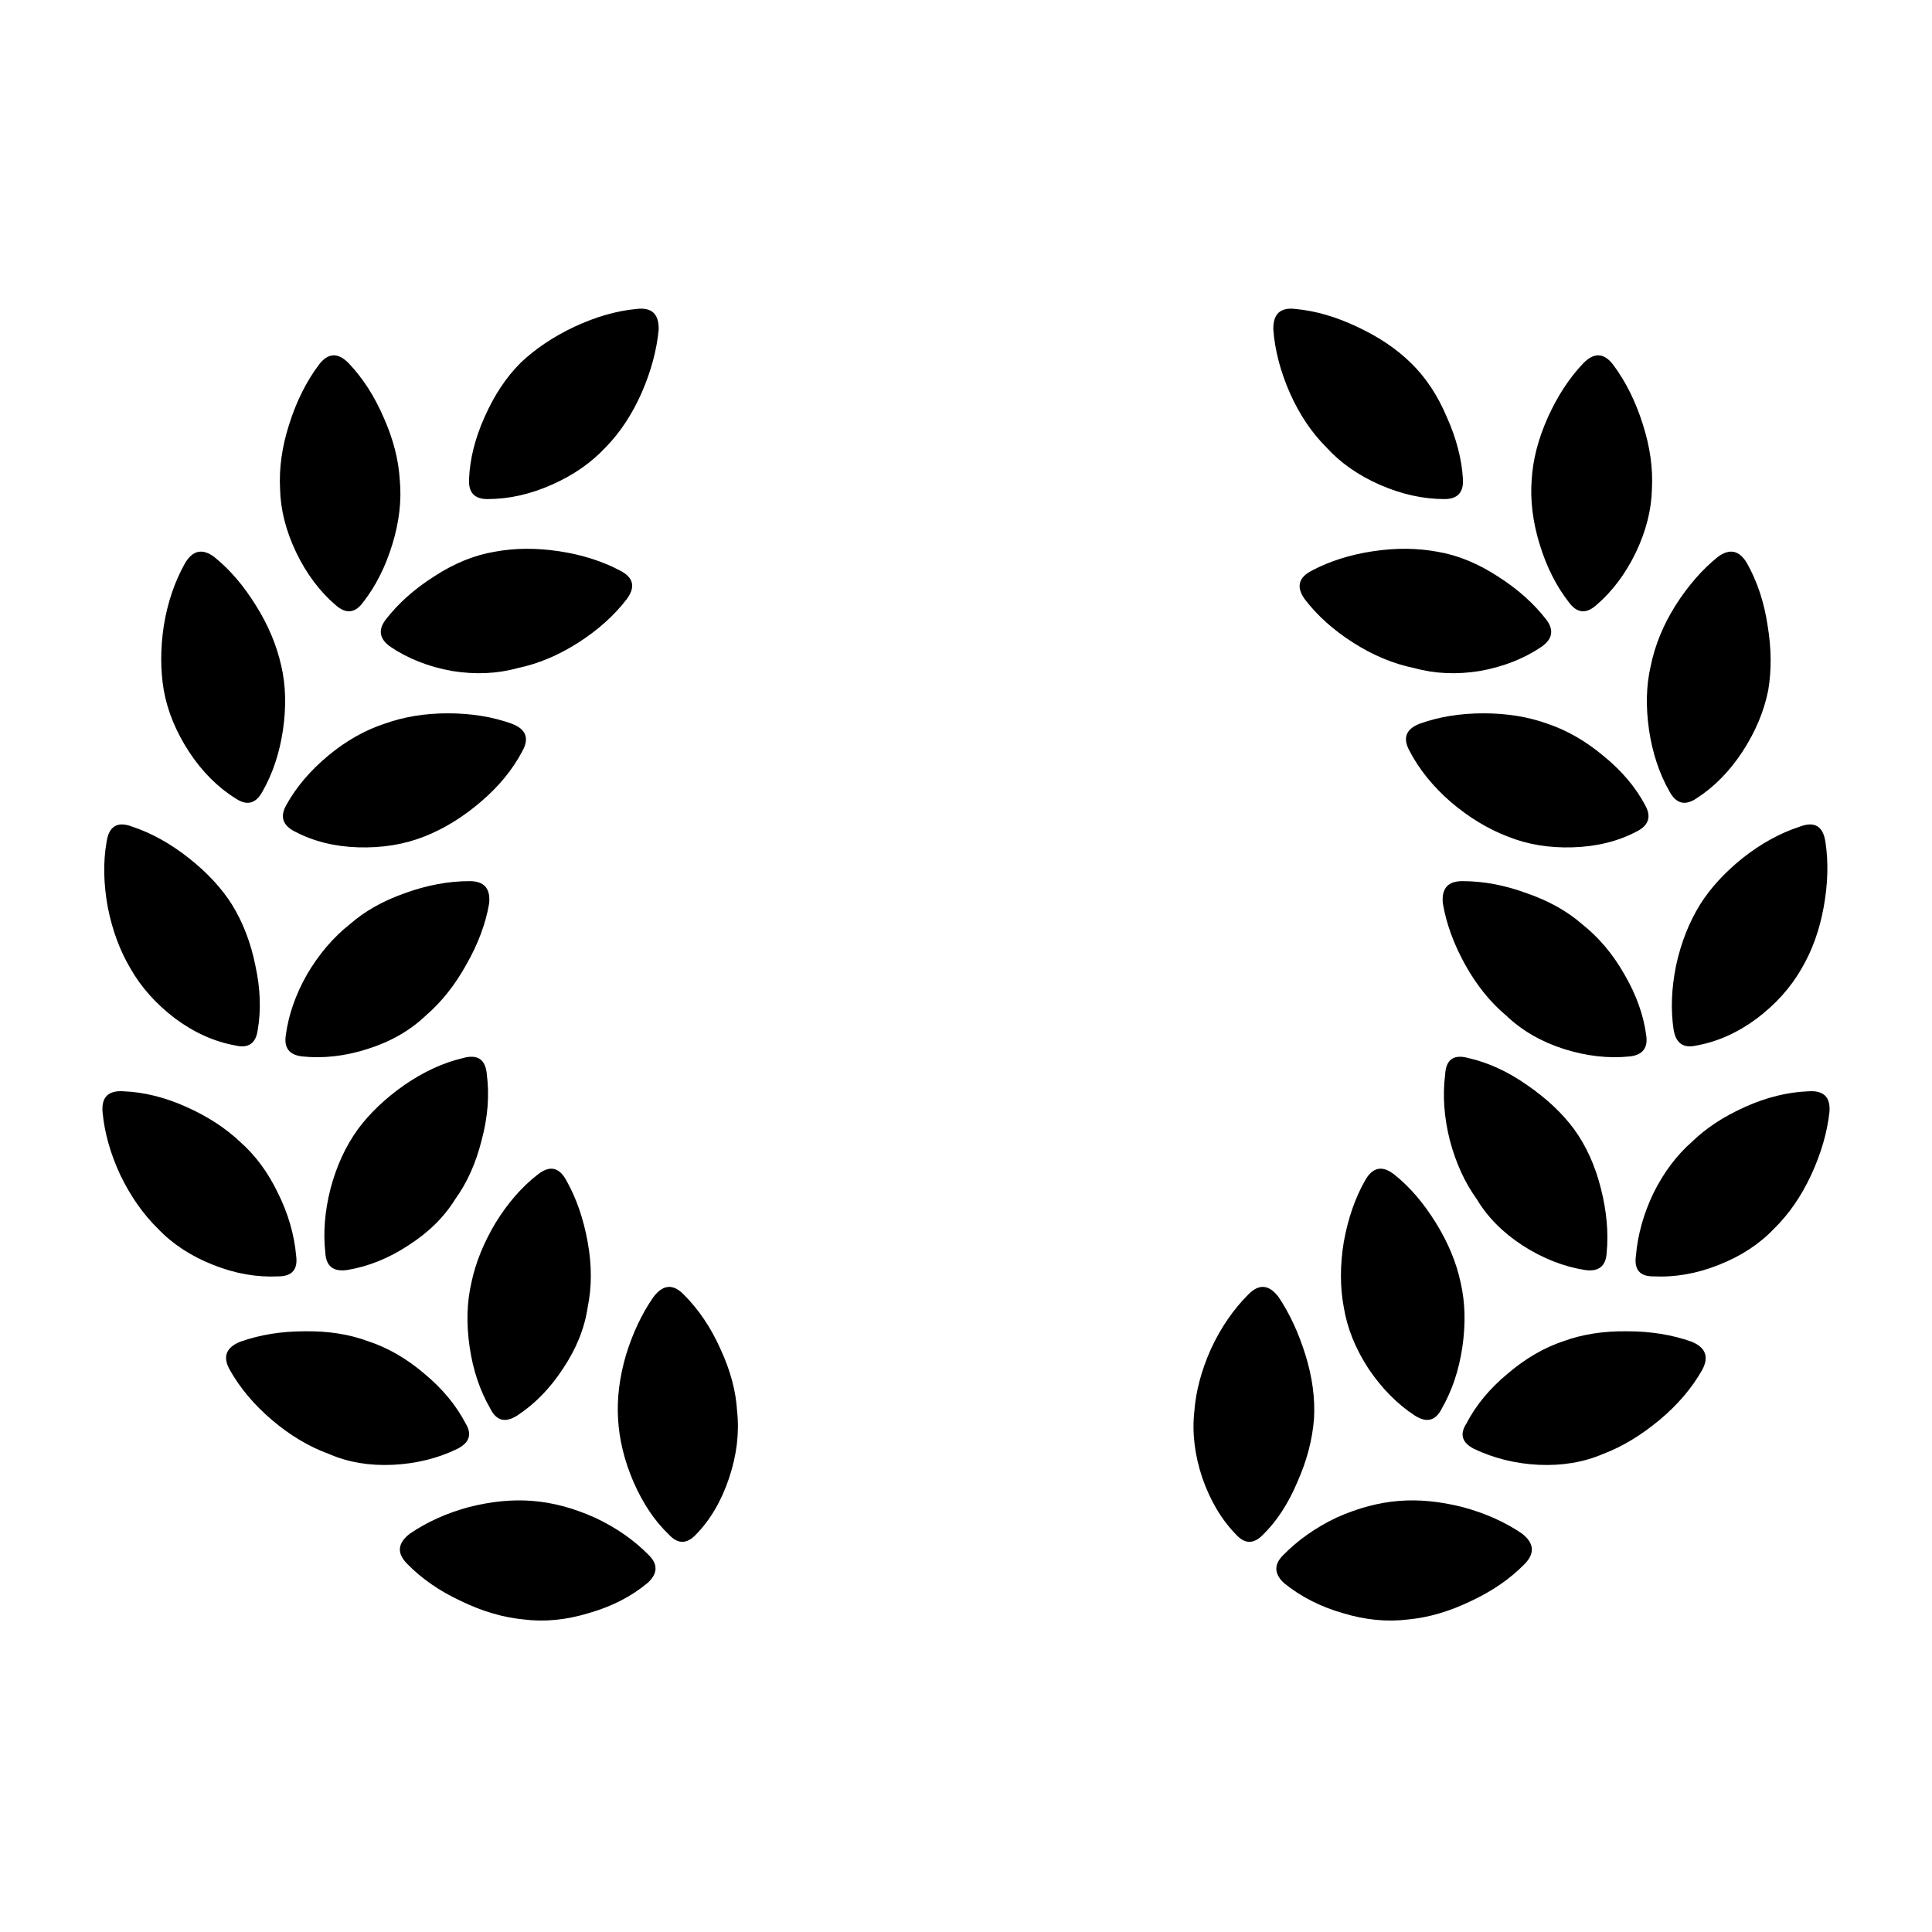 <svg width="28" height="28" viewBox="0 0 28 28" fill="none" xmlns="http://www.w3.org/2000/svg">
<path d="M7.711 21.752C8.005 21.774 8.306 21.854 8.616 21.992C8.926 22.136 9.189 22.319 9.405 22.54C9.538 22.673 9.532 22.806 9.388 22.939C9.15 23.138 8.865 23.284 8.533 23.378C8.207 23.478 7.891 23.509 7.587 23.47C7.294 23.442 6.992 23.354 6.682 23.204C6.372 23.06 6.112 22.88 5.902 22.665C5.747 22.51 5.761 22.363 5.943 22.225C6.187 22.059 6.469 21.931 6.79 21.843C7.117 21.76 7.424 21.729 7.711 21.752ZM9.471 18.796C9.61 18.614 9.756 18.603 9.911 18.763C10.127 18.979 10.304 19.242 10.442 19.552C10.586 19.862 10.666 20.163 10.683 20.456C10.716 20.766 10.678 21.087 10.567 21.419C10.456 21.752 10.296 22.025 10.085 22.241C9.953 22.38 9.823 22.38 9.695 22.241C9.491 22.047 9.319 21.793 9.181 21.477C9.048 21.168 8.973 20.86 8.957 20.556C8.94 20.263 8.979 19.956 9.073 19.635C9.172 19.314 9.305 19.034 9.471 18.796ZM5.329 19.436C5.617 19.53 5.891 19.687 6.151 19.909C6.411 20.125 6.61 20.365 6.749 20.631C6.843 20.786 6.804 20.907 6.632 20.996C6.35 21.134 6.037 21.212 5.694 21.229C5.351 21.245 5.041 21.192 4.765 21.071C4.477 20.966 4.203 20.802 3.943 20.581C3.683 20.36 3.478 20.116 3.329 19.851C3.224 19.662 3.276 19.527 3.486 19.444C3.769 19.344 4.078 19.294 4.416 19.294C4.754 19.289 5.058 19.336 5.329 19.436ZM7.786 17.028C7.963 16.884 8.104 16.912 8.21 17.111C8.353 17.366 8.456 17.662 8.517 18C8.578 18.337 8.578 18.652 8.517 18.946C8.472 19.25 8.353 19.546 8.16 19.834C7.972 20.122 7.75 20.349 7.496 20.515C7.324 20.625 7.194 20.592 7.106 20.415C6.956 20.155 6.856 19.859 6.807 19.527C6.757 19.189 6.765 18.877 6.832 18.589C6.892 18.301 7.009 18.013 7.18 17.726C7.357 17.438 7.559 17.205 7.786 17.028ZM1.486 16.115C1.469 15.899 1.572 15.8 1.793 15.816C2.086 15.828 2.388 15.902 2.698 16.041C3.008 16.179 3.268 16.348 3.478 16.547C3.699 16.741 3.882 16.987 4.026 17.286C4.175 17.584 4.264 17.889 4.292 18.199C4.319 18.398 4.233 18.498 4.034 18.498C3.724 18.514 3.409 18.459 3.088 18.331C2.767 18.204 2.501 18.03 2.291 17.809C2.075 17.598 1.893 17.338 1.743 17.028C1.599 16.718 1.514 16.414 1.486 16.115ZM6.707 15.335C6.923 15.274 7.039 15.354 7.056 15.576C7.094 15.874 7.07 16.19 6.981 16.522C6.898 16.854 6.771 17.139 6.599 17.377C6.439 17.637 6.212 17.861 5.918 18.049C5.631 18.238 5.335 18.356 5.03 18.406C4.831 18.434 4.726 18.351 4.715 18.157C4.682 17.864 4.707 17.554 4.79 17.227C4.878 16.895 5.011 16.608 5.188 16.364C5.36 16.132 5.584 15.919 5.86 15.725C6.143 15.531 6.425 15.401 6.707 15.335ZM5.072 13.393C5.288 13.204 5.553 13.055 5.869 12.944C6.19 12.828 6.502 12.77 6.807 12.77C7.017 12.77 7.111 12.878 7.089 13.094C7.039 13.387 6.928 13.683 6.757 13.982C6.591 14.281 6.394 14.527 6.168 14.721C5.941 14.937 5.661 15.097 5.329 15.202C5.003 15.307 4.684 15.343 4.375 15.31C4.192 15.288 4.114 15.185 4.142 15.003C4.181 14.71 4.283 14.416 4.449 14.123C4.621 13.83 4.828 13.586 5.072 13.393ZM1.544 12.206C1.577 11.973 1.702 11.898 1.918 11.981C2.2 12.075 2.474 12.228 2.739 12.438C3.005 12.648 3.212 12.872 3.362 13.11C3.522 13.37 3.636 13.666 3.702 13.998C3.774 14.331 3.785 14.64 3.735 14.928C3.708 15.122 3.6 15.197 3.412 15.152C3.107 15.097 2.817 14.967 2.54 14.762C2.263 14.552 2.048 14.311 1.893 14.04C1.738 13.78 1.627 13.481 1.561 13.143C1.5 12.806 1.494 12.493 1.544 12.206ZM5.578 10.487C5.855 10.388 6.159 10.338 6.491 10.338C6.829 10.338 7.136 10.388 7.413 10.487C7.623 10.565 7.675 10.698 7.57 10.886C7.432 11.151 7.23 11.398 6.964 11.624C6.704 11.846 6.433 12.012 6.151 12.123C5.858 12.239 5.537 12.291 5.188 12.28C4.845 12.269 4.538 12.192 4.267 12.048C4.095 11.959 4.056 11.832 4.15 11.666C4.294 11.406 4.496 11.168 4.756 10.952C5.016 10.736 5.29 10.581 5.578 10.487ZM2.681 8.163C2.792 7.975 2.933 7.944 3.105 8.072C3.331 8.254 3.533 8.49 3.71 8.777C3.888 9.06 4.009 9.35 4.076 9.649C4.142 9.931 4.15 10.241 4.101 10.579C4.051 10.916 3.951 11.215 3.802 11.475C3.708 11.647 3.58 11.68 3.42 11.575C3.154 11.409 2.927 11.182 2.739 10.894C2.551 10.606 2.429 10.31 2.374 10.006C2.324 9.713 2.324 9.4 2.374 9.068C2.429 8.73 2.532 8.429 2.681 8.163ZM7.164 7.997C7.457 7.942 7.77 7.939 8.102 7.989C8.434 8.039 8.73 8.133 8.99 8.271C9.183 8.371 9.214 8.509 9.081 8.686C8.898 8.924 8.663 9.134 8.376 9.317C8.088 9.5 7.797 9.621 7.504 9.682C7.205 9.765 6.887 9.779 6.549 9.724C6.212 9.663 5.916 9.547 5.661 9.375C5.501 9.264 5.476 9.134 5.586 8.985C5.769 8.747 6.004 8.537 6.292 8.354C6.58 8.166 6.87 8.047 7.164 7.997ZM4.624 5.283C4.756 5.111 4.9 5.106 5.055 5.266C5.26 5.482 5.429 5.745 5.562 6.055C5.7 6.365 5.777 6.666 5.794 6.959C5.822 7.253 5.786 7.563 5.686 7.889C5.586 8.216 5.445 8.495 5.263 8.728C5.147 8.888 5.014 8.902 4.864 8.769C4.632 8.57 4.441 8.315 4.292 8.005C4.142 7.69 4.065 7.383 4.059 7.084C4.043 6.785 4.087 6.472 4.192 6.146C4.297 5.814 4.441 5.526 4.624 5.283ZM9.222 4.478C9.444 4.45 9.551 4.549 9.546 4.776C9.518 5.075 9.435 5.382 9.297 5.698C9.159 6.008 8.987 6.268 8.782 6.478C8.572 6.705 8.309 6.888 7.994 7.026C7.684 7.164 7.374 7.233 7.064 7.233C6.876 7.233 6.787 7.137 6.798 6.943C6.809 6.655 6.884 6.356 7.022 6.046C7.161 5.731 7.335 5.468 7.545 5.258C7.761 5.053 8.021 4.879 8.326 4.735C8.636 4.591 8.934 4.505 9.222 4.478Z" fill="black"/>
<path d="M20.28 21.752C20.568 21.729 20.875 21.76 21.202 21.843C21.528 21.931 21.813 22.059 22.057 22.225C22.234 22.363 22.248 22.51 22.098 22.665C21.888 22.88 21.628 23.06 21.318 23.204C21.008 23.354 20.706 23.442 20.413 23.47C20.103 23.509 19.785 23.478 19.459 23.378C19.132 23.284 18.847 23.138 18.604 22.939C18.465 22.806 18.462 22.673 18.595 22.54C18.811 22.319 19.071 22.136 19.375 21.992C19.685 21.854 19.987 21.774 20.28 21.752ZM18.529 18.796C18.689 19.034 18.819 19.314 18.919 19.635C19.019 19.956 19.06 20.263 19.044 20.556C19.021 20.86 18.941 21.168 18.803 21.477C18.67 21.793 18.504 22.047 18.305 22.241C18.172 22.38 18.042 22.38 17.915 22.241C17.704 22.025 17.541 21.752 17.425 21.419C17.314 21.087 17.275 20.766 17.309 20.456C17.331 20.163 17.411 19.862 17.549 19.552C17.693 19.242 17.873 18.979 18.089 18.763C18.244 18.603 18.39 18.614 18.529 18.796ZM22.663 19.436C22.939 19.336 23.246 19.289 23.584 19.294C23.922 19.294 24.232 19.344 24.514 19.444C24.718 19.527 24.771 19.662 24.671 19.851C24.522 20.116 24.314 20.36 24.049 20.581C23.783 20.802 23.512 20.966 23.235 21.071C22.953 21.192 22.64 21.245 22.297 21.229C21.96 21.212 21.647 21.134 21.359 20.996C21.188 20.907 21.152 20.786 21.252 20.631C21.39 20.365 21.589 20.125 21.849 19.909C22.109 19.687 22.38 19.53 22.663 19.436ZM20.214 17.028C20.435 17.205 20.634 17.438 20.812 17.726C20.989 18.013 21.108 18.301 21.169 18.589C21.235 18.877 21.243 19.189 21.193 19.527C21.144 19.859 21.044 20.155 20.895 20.415C20.806 20.592 20.676 20.625 20.504 20.515C20.25 20.349 20.026 20.122 19.832 19.834C19.644 19.546 19.525 19.25 19.475 18.946C19.42 18.652 19.42 18.337 19.475 18C19.536 17.662 19.638 17.366 19.782 17.111C19.893 16.912 20.037 16.884 20.214 17.028ZM26.514 16.115C26.481 16.414 26.392 16.718 26.249 17.028C26.105 17.338 25.925 17.598 25.709 17.809C25.499 18.03 25.233 18.204 24.912 18.331C24.591 18.459 24.273 18.514 23.957 18.498C23.764 18.498 23.681 18.398 23.709 18.199C23.736 17.889 23.822 17.584 23.966 17.286C24.115 16.987 24.301 16.741 24.522 16.547C24.727 16.348 24.984 16.179 25.294 16.041C25.604 15.902 25.908 15.828 26.207 15.816C26.428 15.8 26.531 15.899 26.514 16.115ZM21.285 15.335C21.573 15.401 21.855 15.531 22.131 15.725C22.414 15.919 22.64 16.132 22.812 16.364C22.989 16.608 23.119 16.895 23.202 17.227C23.285 17.554 23.313 17.864 23.285 18.157C23.274 18.351 23.169 18.434 22.97 18.406C22.66 18.356 22.358 18.238 22.065 18.049C21.777 17.861 21.556 17.637 21.401 17.377C21.229 17.139 21.099 16.854 21.011 16.522C20.928 16.19 20.906 15.874 20.944 15.576C20.955 15.354 21.069 15.274 21.285 15.335ZM22.928 13.393C23.172 13.586 23.377 13.83 23.543 14.123C23.714 14.416 23.819 14.71 23.858 15.003C23.886 15.185 23.808 15.288 23.625 15.31C23.316 15.343 22.995 15.307 22.663 15.202C22.336 15.097 22.059 14.937 21.832 14.721C21.6 14.527 21.401 14.281 21.235 13.982C21.069 13.683 20.961 13.387 20.911 13.094C20.889 12.878 20.983 12.77 21.193 12.77C21.498 12.77 21.808 12.828 22.123 12.944C22.444 13.055 22.712 13.204 22.928 13.393ZM26.456 12.206C26.5 12.493 26.492 12.806 26.431 13.143C26.37 13.481 26.262 13.78 26.108 14.04C25.953 14.311 25.737 14.552 25.46 14.762C25.183 14.967 24.893 15.097 24.588 15.152C24.4 15.197 24.29 15.122 24.256 14.928C24.212 14.64 24.223 14.331 24.29 13.998C24.361 13.666 24.478 13.37 24.638 13.11C24.788 12.872 24.992 12.648 25.253 12.438C25.518 12.228 25.795 12.075 26.082 11.981C26.298 11.898 26.423 11.973 26.456 12.206ZM22.422 10.487C22.704 10.581 22.975 10.736 23.235 10.952C23.501 11.168 23.703 11.406 23.841 11.666C23.935 11.832 23.897 11.959 23.725 12.048C23.454 12.192 23.144 12.269 22.795 12.28C22.452 12.291 22.137 12.239 21.849 12.123C21.561 12.012 21.288 11.846 21.027 11.624C20.767 11.398 20.568 11.151 20.43 10.886C20.325 10.698 20.374 10.565 20.579 10.487C20.856 10.388 21.163 10.338 21.5 10.338C21.838 10.338 22.145 10.388 22.422 10.487ZM25.319 8.163C25.468 8.429 25.568 8.73 25.618 9.068C25.673 9.4 25.676 9.713 25.626 10.006C25.565 10.31 25.441 10.606 25.253 10.894C25.064 11.182 24.84 11.409 24.58 11.575C24.42 11.68 24.292 11.647 24.198 11.475C24.049 11.215 23.949 10.916 23.899 10.579C23.85 10.241 23.858 9.931 23.924 9.649C23.985 9.35 24.104 9.06 24.281 8.777C24.464 8.49 24.669 8.254 24.895 8.072C25.067 7.944 25.208 7.975 25.319 8.163ZM20.837 7.997C21.13 8.047 21.42 8.166 21.708 8.354C21.996 8.537 22.231 8.747 22.414 8.985C22.524 9.134 22.499 9.264 22.339 9.375C22.084 9.547 21.788 9.663 21.451 9.724C21.113 9.779 20.795 9.765 20.496 9.682C20.197 9.621 19.904 9.5 19.616 9.317C19.328 9.134 19.093 8.924 18.911 8.686C18.783 8.509 18.817 8.371 19.01 8.271C19.27 8.133 19.566 8.039 19.898 7.989C20.23 7.939 20.543 7.942 20.837 7.997ZM23.377 5.283C23.559 5.526 23.703 5.814 23.808 6.146C23.913 6.472 23.957 6.785 23.941 7.084C23.935 7.383 23.858 7.69 23.709 8.005C23.559 8.315 23.368 8.57 23.136 8.769C22.986 8.902 22.854 8.888 22.737 8.728C22.555 8.495 22.414 8.216 22.314 7.889C22.214 7.563 22.176 7.253 22.198 6.959C22.214 6.666 22.292 6.365 22.43 6.055C22.569 5.745 22.74 5.482 22.945 5.266C23.1 5.106 23.244 5.111 23.377 5.283ZM18.778 4.478C19.066 4.505 19.362 4.591 19.666 4.735C19.976 4.879 20.236 5.053 20.446 5.258C20.662 5.468 20.837 5.731 20.969 6.046C21.108 6.356 21.185 6.655 21.202 6.943C21.213 7.137 21.124 7.233 20.936 7.233C20.626 7.233 20.314 7.164 19.998 7.026C19.683 6.888 19.423 6.705 19.218 6.478C19.008 6.268 18.833 6.008 18.695 5.698C18.556 5.382 18.476 5.075 18.454 4.776C18.449 4.549 18.556 4.45 18.778 4.478Z" fill="black"/>
</svg>

